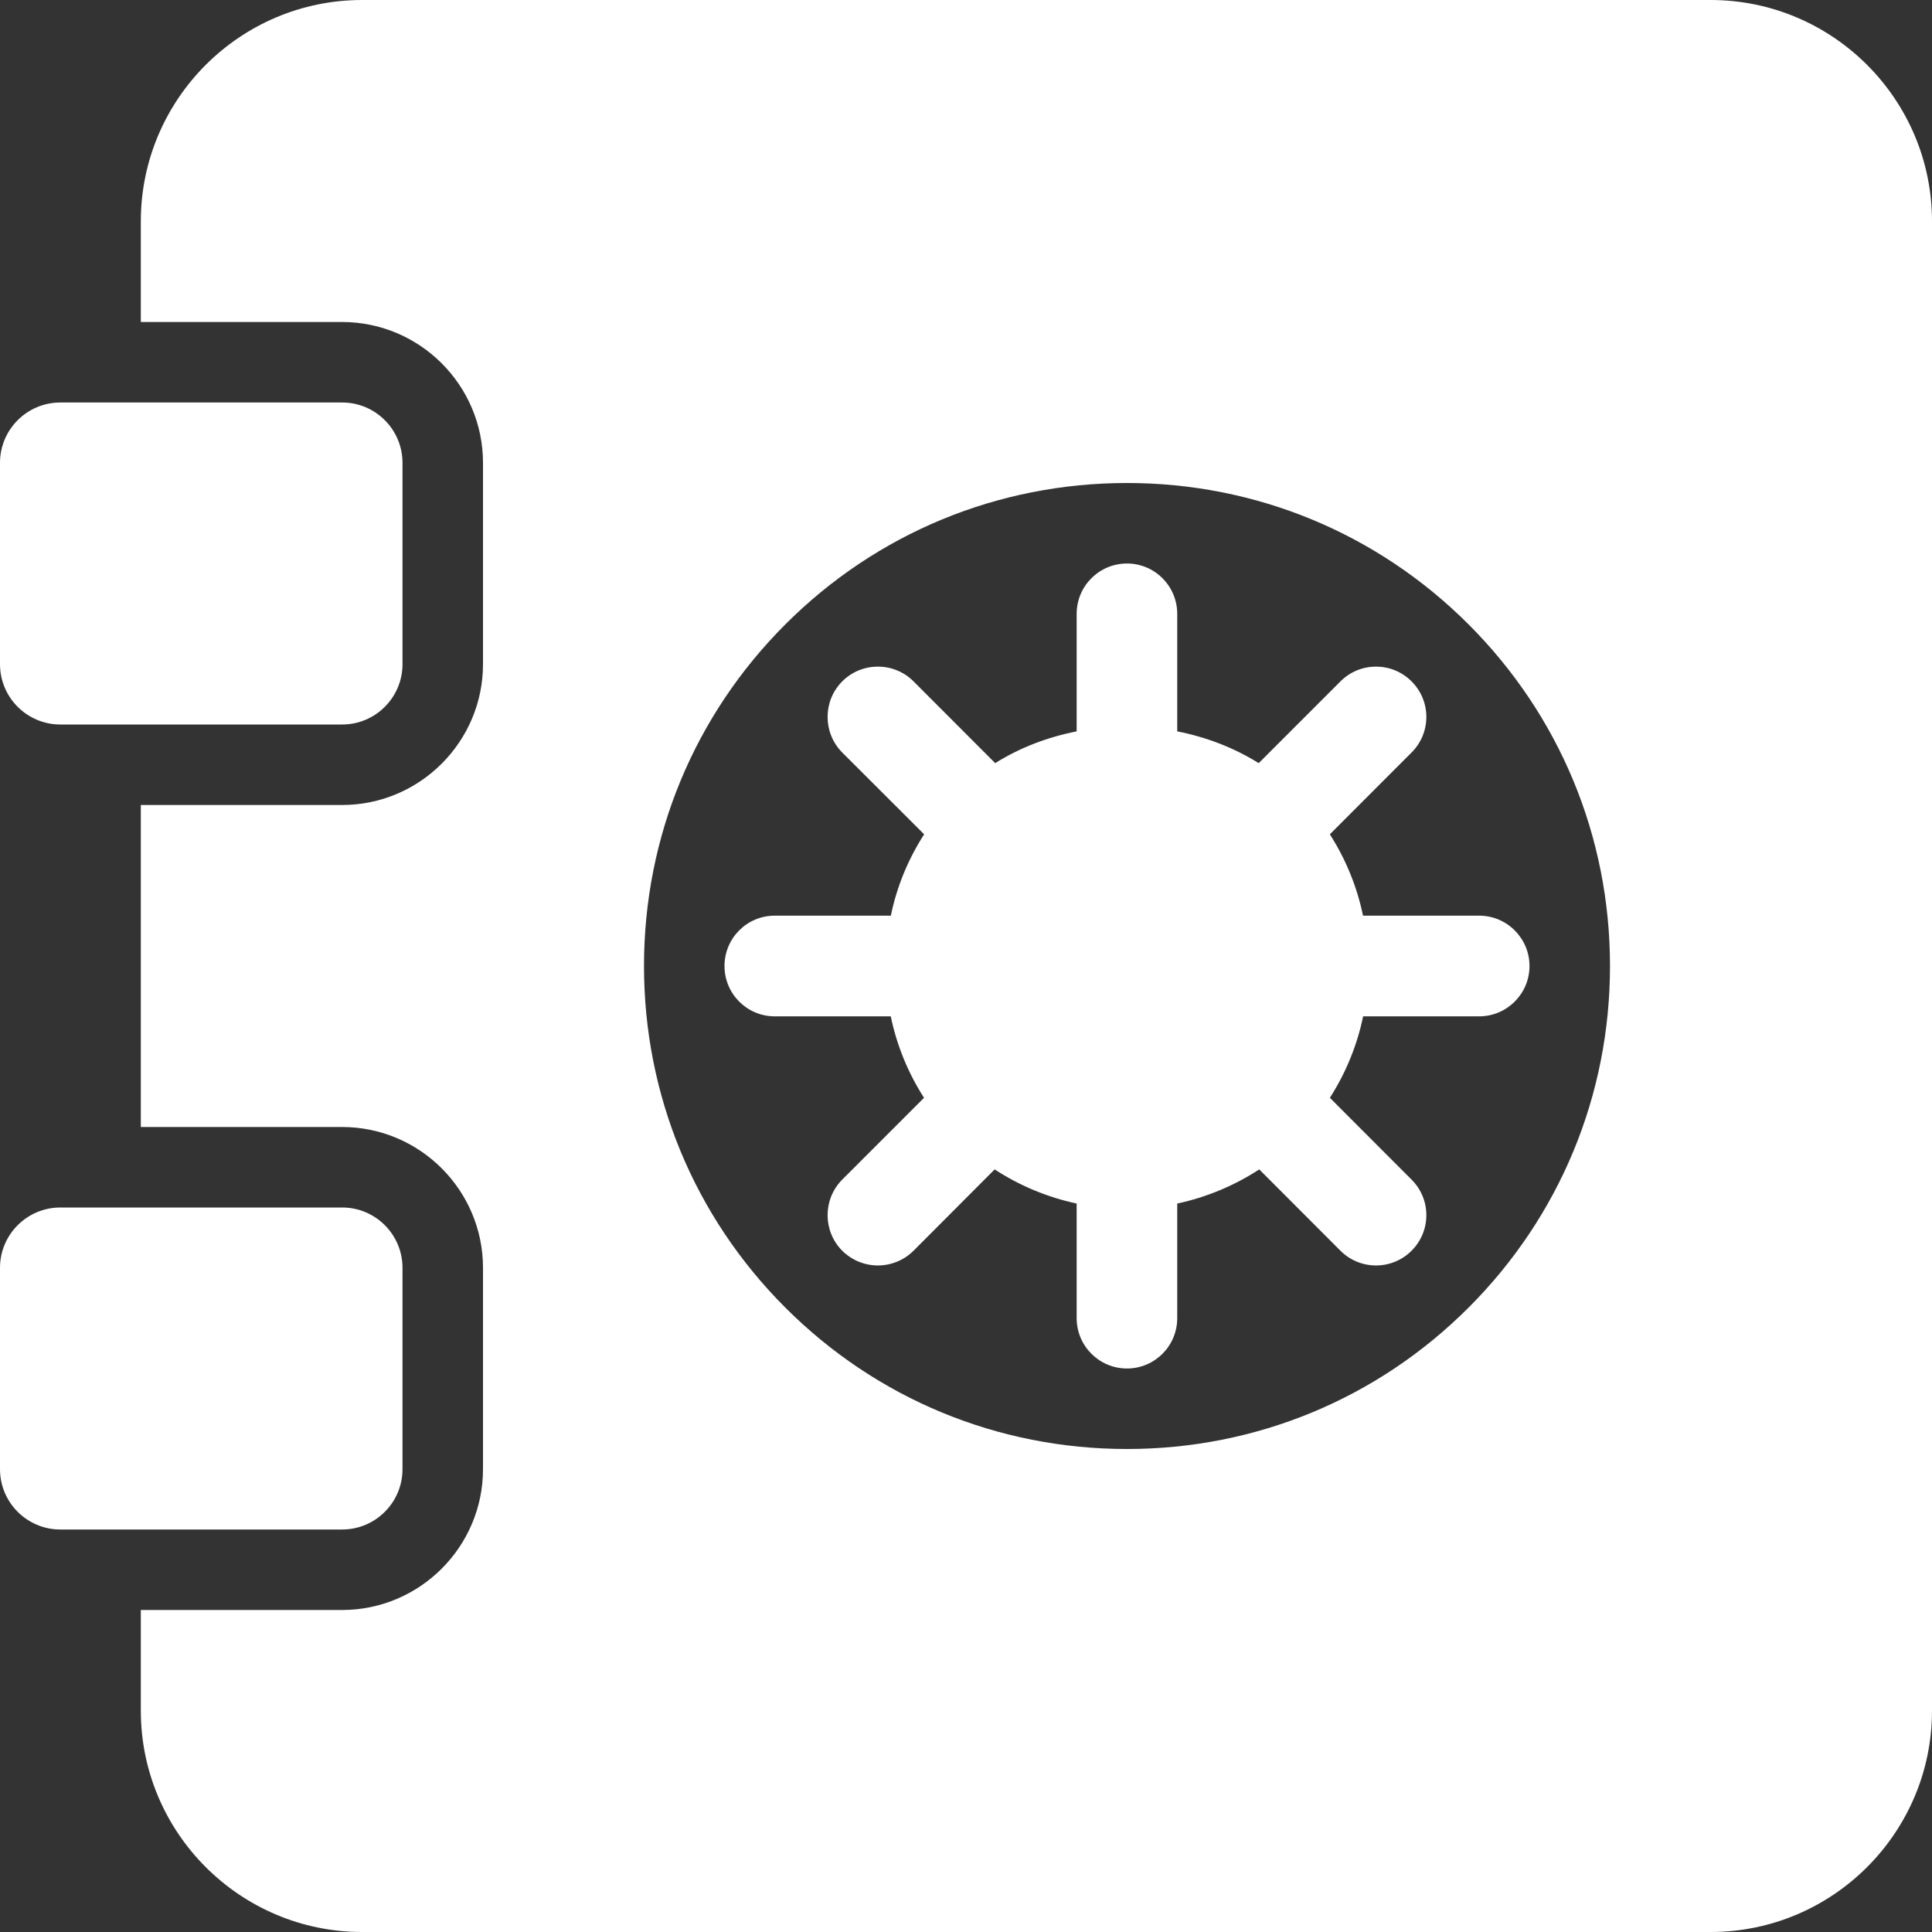 <?xml version="1.0" encoding="utf-8"?>
<svg width="18px" height="18px" viewBox="0 0 18 18" version="1.1" xmlns:xlink="http://www.w3.org/1999/xlink" xmlns="http://www.w3.org/2000/svg">
  <rect x="0" y="0" width="18" height="18" fill="#333333" stroke="none"/>
  <g id="safe">
    <path d="M3.188 3L0.562 3C0.252 3 0 2.748 0 2.438L0 0.562C0 0.252 0.252 0 0.562 0L3.188 0C3.498 0 3.75 0.252 3.75 0.562L3.75 2.438C3.75 2.748 3.498 3 3.188 3Z" transform="translate(0 3.75)" id="Path" fill="#FFFFFF" stroke="none" />
    <path d="M3.188 3L0.562 3C0.252 3 0 2.748 0 2.438L0 0.562C0 0.252 0.252 0 0.562 0L3.188 0C3.498 0 3.75 0.252 3.75 0.562L3.75 2.438C3.75 2.748 3.498 3 3.188 3Z" transform="translate(0 11.25)" id="Path" fill="#FFFFFF" stroke="none" />
    <path d="M14.625 0L2.062 0C0.925 0 0 0.925 0 2.062L0 3L1.875 3C2.599 3 3.188 3.589 3.188 4.312L3.188 6.188C3.188 6.911 2.599 7.5 1.875 7.5L0 7.5L0 10.5L1.875 10.5C2.599 10.5 3.188 11.089 3.188 11.812L3.188 13.688C3.188 14.411 2.599 15 1.875 15L0 15L0 15.938C0 17.075 0.925 18 2.062 18L14.625 18C15.763 18 16.688 17.075 16.688 15.938L16.688 2.062C16.688 0.925 15.763 0 14.625 0ZM12.37 12.183C11.521 13.032 10.39 13.5 9.188 13.5C7.984 13.5 6.854 13.032 6.005 12.183C5.155 11.333 4.688 10.203 4.688 9C4.688 7.797 5.155 6.667 6.005 5.817C6.854 4.968 7.984 4.5 9.188 4.5C10.39 4.5 11.521 4.968 12.37 5.817C13.22 6.667 13.688 7.797 13.688 9C13.688 10.203 13.22 11.333 12.37 12.183ZM12.469 8.531L11.387 8.531C11.331 8.261 11.226 8.005 11.078 7.773L11.839 7.011C12.023 6.828 12.023 6.531 11.839 6.348C11.656 6.165 11.36 6.165 11.177 6.348L10.415 7.11C10.183 6.965 9.925 6.867 9.656 6.814L9.656 5.719C9.656 5.46 9.446 5.25 9.188 5.25C8.929 5.25 8.719 5.46 8.719 5.719L8.719 6.814C8.45 6.867 8.191 6.965 7.96 7.11L7.199 6.348C7.016 6.165 6.718 6.165 6.535 6.348C6.353 6.531 6.353 6.828 6.535 7.011L7.298 7.773C7.149 8.005 7.043 8.261 6.988 8.531L5.906 8.531C5.647 8.531 5.438 8.741 5.438 9C5.438 9.259 5.647 9.469 5.906 9.469L6.987 9.469C7.043 9.739 7.148 9.996 7.297 10.228L6.535 10.99C6.353 11.173 6.353 11.47 6.535 11.653C6.627 11.744 6.747 11.79 6.867 11.79C6.987 11.79 7.107 11.744 7.199 11.653L7.955 10.895C8.188 11.047 8.447 11.155 8.719 11.213L8.719 12.281C8.719 12.54 8.929 12.75 9.188 12.75C9.446 12.75 9.656 12.54 9.656 12.281L9.656 11.213C9.928 11.155 10.187 11.047 10.42 10.895L11.177 11.653C11.268 11.744 11.388 11.79 11.508 11.79C11.628 11.79 11.748 11.744 11.839 11.653C12.023 11.47 12.023 11.173 11.839 10.99L11.078 10.228C11.227 9.996 11.332 9.739 11.388 9.469L12.469 9.469C12.727 9.469 12.938 9.259 12.938 9C12.938 8.741 12.727 8.531 12.469 8.531L12.469 8.531Z" transform="translate(1.312 0)" id="Shape" fill="#FFFFFF" stroke="none" />
  </g>
</svg>